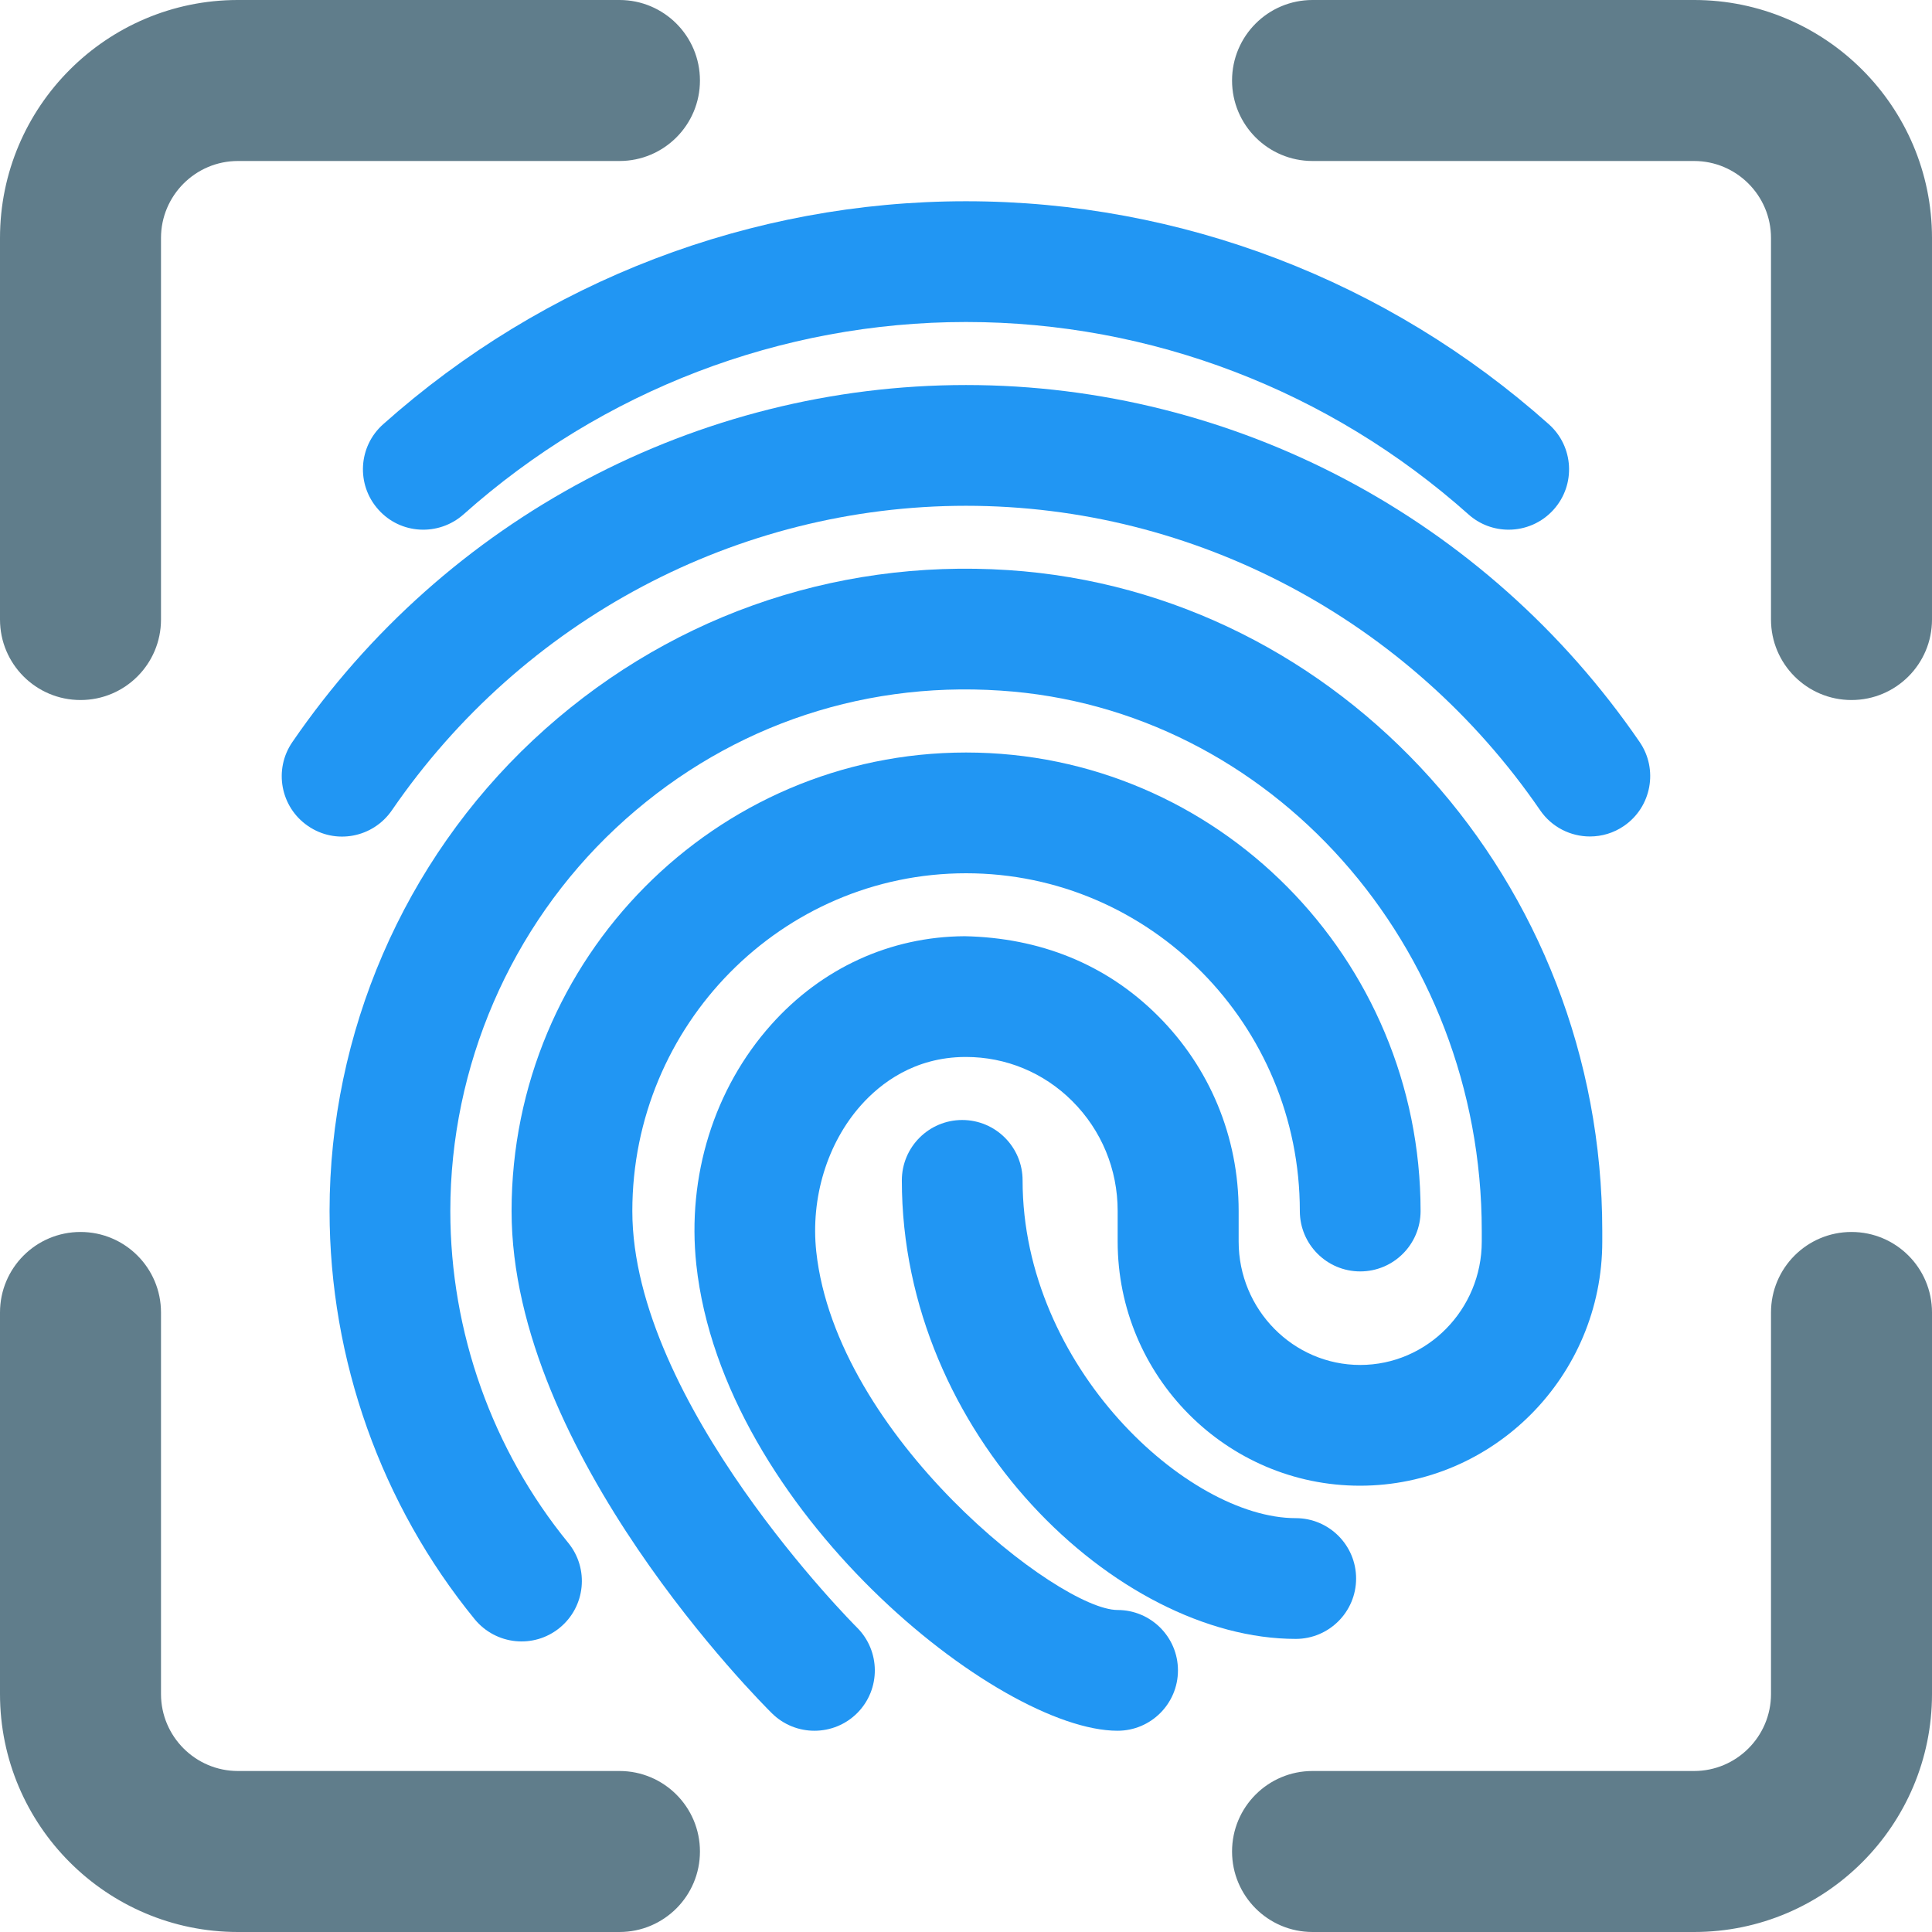 <svg id="color" enable-background="new 0 0 24 24" height="512" viewBox="0 0 24 24" width="512" xmlns="http://www.w3.org/2000/svg"><g fill="#2196f3"><path d="m18.741 6.58c-.178 0-.356-.062-.499-.19-1.728-1.541-3.945-2.39-6.242-2.39s-4.514.849-6.242 2.39c-.309.274-.784.25-1.059-.061-.276-.309-.249-.784.061-1.059 2.003-1.786 4.574-2.77 7.24-2.77s5.237.984 7.24 2.77c.31.276.337.75.061 1.059-.148.166-.354.251-.56.251z"/><path d="m19.751 10.391c-.239 0-.474-.114-.619-.326-1.626-2.368-4.292-3.782-7.132-3.782s-5.506 1.414-7.132 3.783c-.234.34-.699.431-1.043.194-.341-.234-.428-.701-.193-1.042 1.905-2.778 5.033-4.435 8.368-4.435s6.463 1.658 8.368 4.434c.234.341.147.808-.193 1.042-.13.09-.279.132-.424.132z"/><path d="m10.117 21.5c-.19 0-.381-.072-.527-.216-.132-.13-3.235-3.23-3.235-6.24 0-3.141 2.532-5.696 5.646-5.696s5.646 2.555 5.646 5.696c0 .414-.336.75-.75.75s-.75-.336-.75-.75c0-2.313-1.859-4.196-4.146-4.196s-4.146 1.882-4.146 4.196c0 2.382 2.763 5.146 2.79 5.173.294.292.297.766.006 1.061-.147.148-.34.222-.534.222z"/><path d="m13.883 21.5c-1.478 0-4.902-2.739-5.233-5.79-.118-1.1.221-2.187.93-2.981.628-.704 1.481-1.094 2.403-1.099.932.019 1.754.345 2.396.984.65.646 1.008 1.509 1.008 2.429v.38c0 .845.678 1.533 1.51 1.533s1.51-.688 1.51-1.533v-.133c0-3.544-2.626-6.493-5.978-6.711-1.789-.12-3.479.491-4.781 1.71-1.305 1.223-2.054 2.956-2.054 4.754 0 1.503.521 2.967 1.465 4.123.262.321.214.793-.106 1.055-.321.263-.793.214-1.056-.106-1.162-1.423-1.803-3.225-1.803-5.072 0-2.212.922-4.344 2.528-5.849 1.608-1.506 3.71-2.256 5.902-2.112 4.139.271 7.38 3.876 7.38 8.208v.133c0 1.672-1.351 3.033-3.01 3.033s-3.01-1.36-3.01-3.033v-.38c0-.518-.201-1.003-.565-1.366-.354-.353-.823-.547-1.32-.547-.004 0-.007 0-.01 0-.63.003-1.05.327-1.292.598-.421.472-.629 1.152-.557 1.821.25 2.295 3.013 4.451 3.743 4.451.414 0 .75.336.75.75s-.336.75-.75.75z"/><path d="m16.096 20.359c-2.216 0-4.893-2.541-4.893-5.696 0-.414.336-.75.75-.75s.75.336.75.75c0 2.316 2.053 4.196 3.393 4.196.414 0 .75.336.75.75s-.336.75-.75.75z"/></g><path d="m23 8.696c-.553 0-1-.448-1-1v-4.74c0-.527-.429-.956-.955-.956h-4.74c-.553 0-1-.448-1-1s.447-1 1-1h4.74c1.63 0 2.955 1.326 2.955 2.956v4.74c0 .552-.447 1-1 1z" fill="#607d8b"/><path d="m1 8.696c-.553 0-1-.448-1-1v-4.74c0-1.63 1.325-2.956 2.955-2.956h4.74c.553 0 1 .448 1 1s-.447 1-1 1h-4.74c-.526 0-.955.429-.955.956v4.74c0 .552-.447 1-1 1z" fill="#607d8b"/><path d="m21.045 24h-4.74c-.553 0-1-.448-1-1s.447-1 1-1h4.74c.526 0 .955-.429.955-.956v-4.74c0-.552.447-1 1-1s1 .448 1 1v4.74c0 1.63-1.325 2.956-2.955 2.956z" fill="#607d8b"/><path d="m7.695 24h-4.74c-1.63 0-2.955-1.326-2.955-2.956v-4.74c0-.552.447-1 1-1s1 .448 1 1v4.74c0 .527.429.956.955.956h4.74c.553 0 1 .448 1 1s-.447 1-1 1z" fill="#607d8b"/></svg>